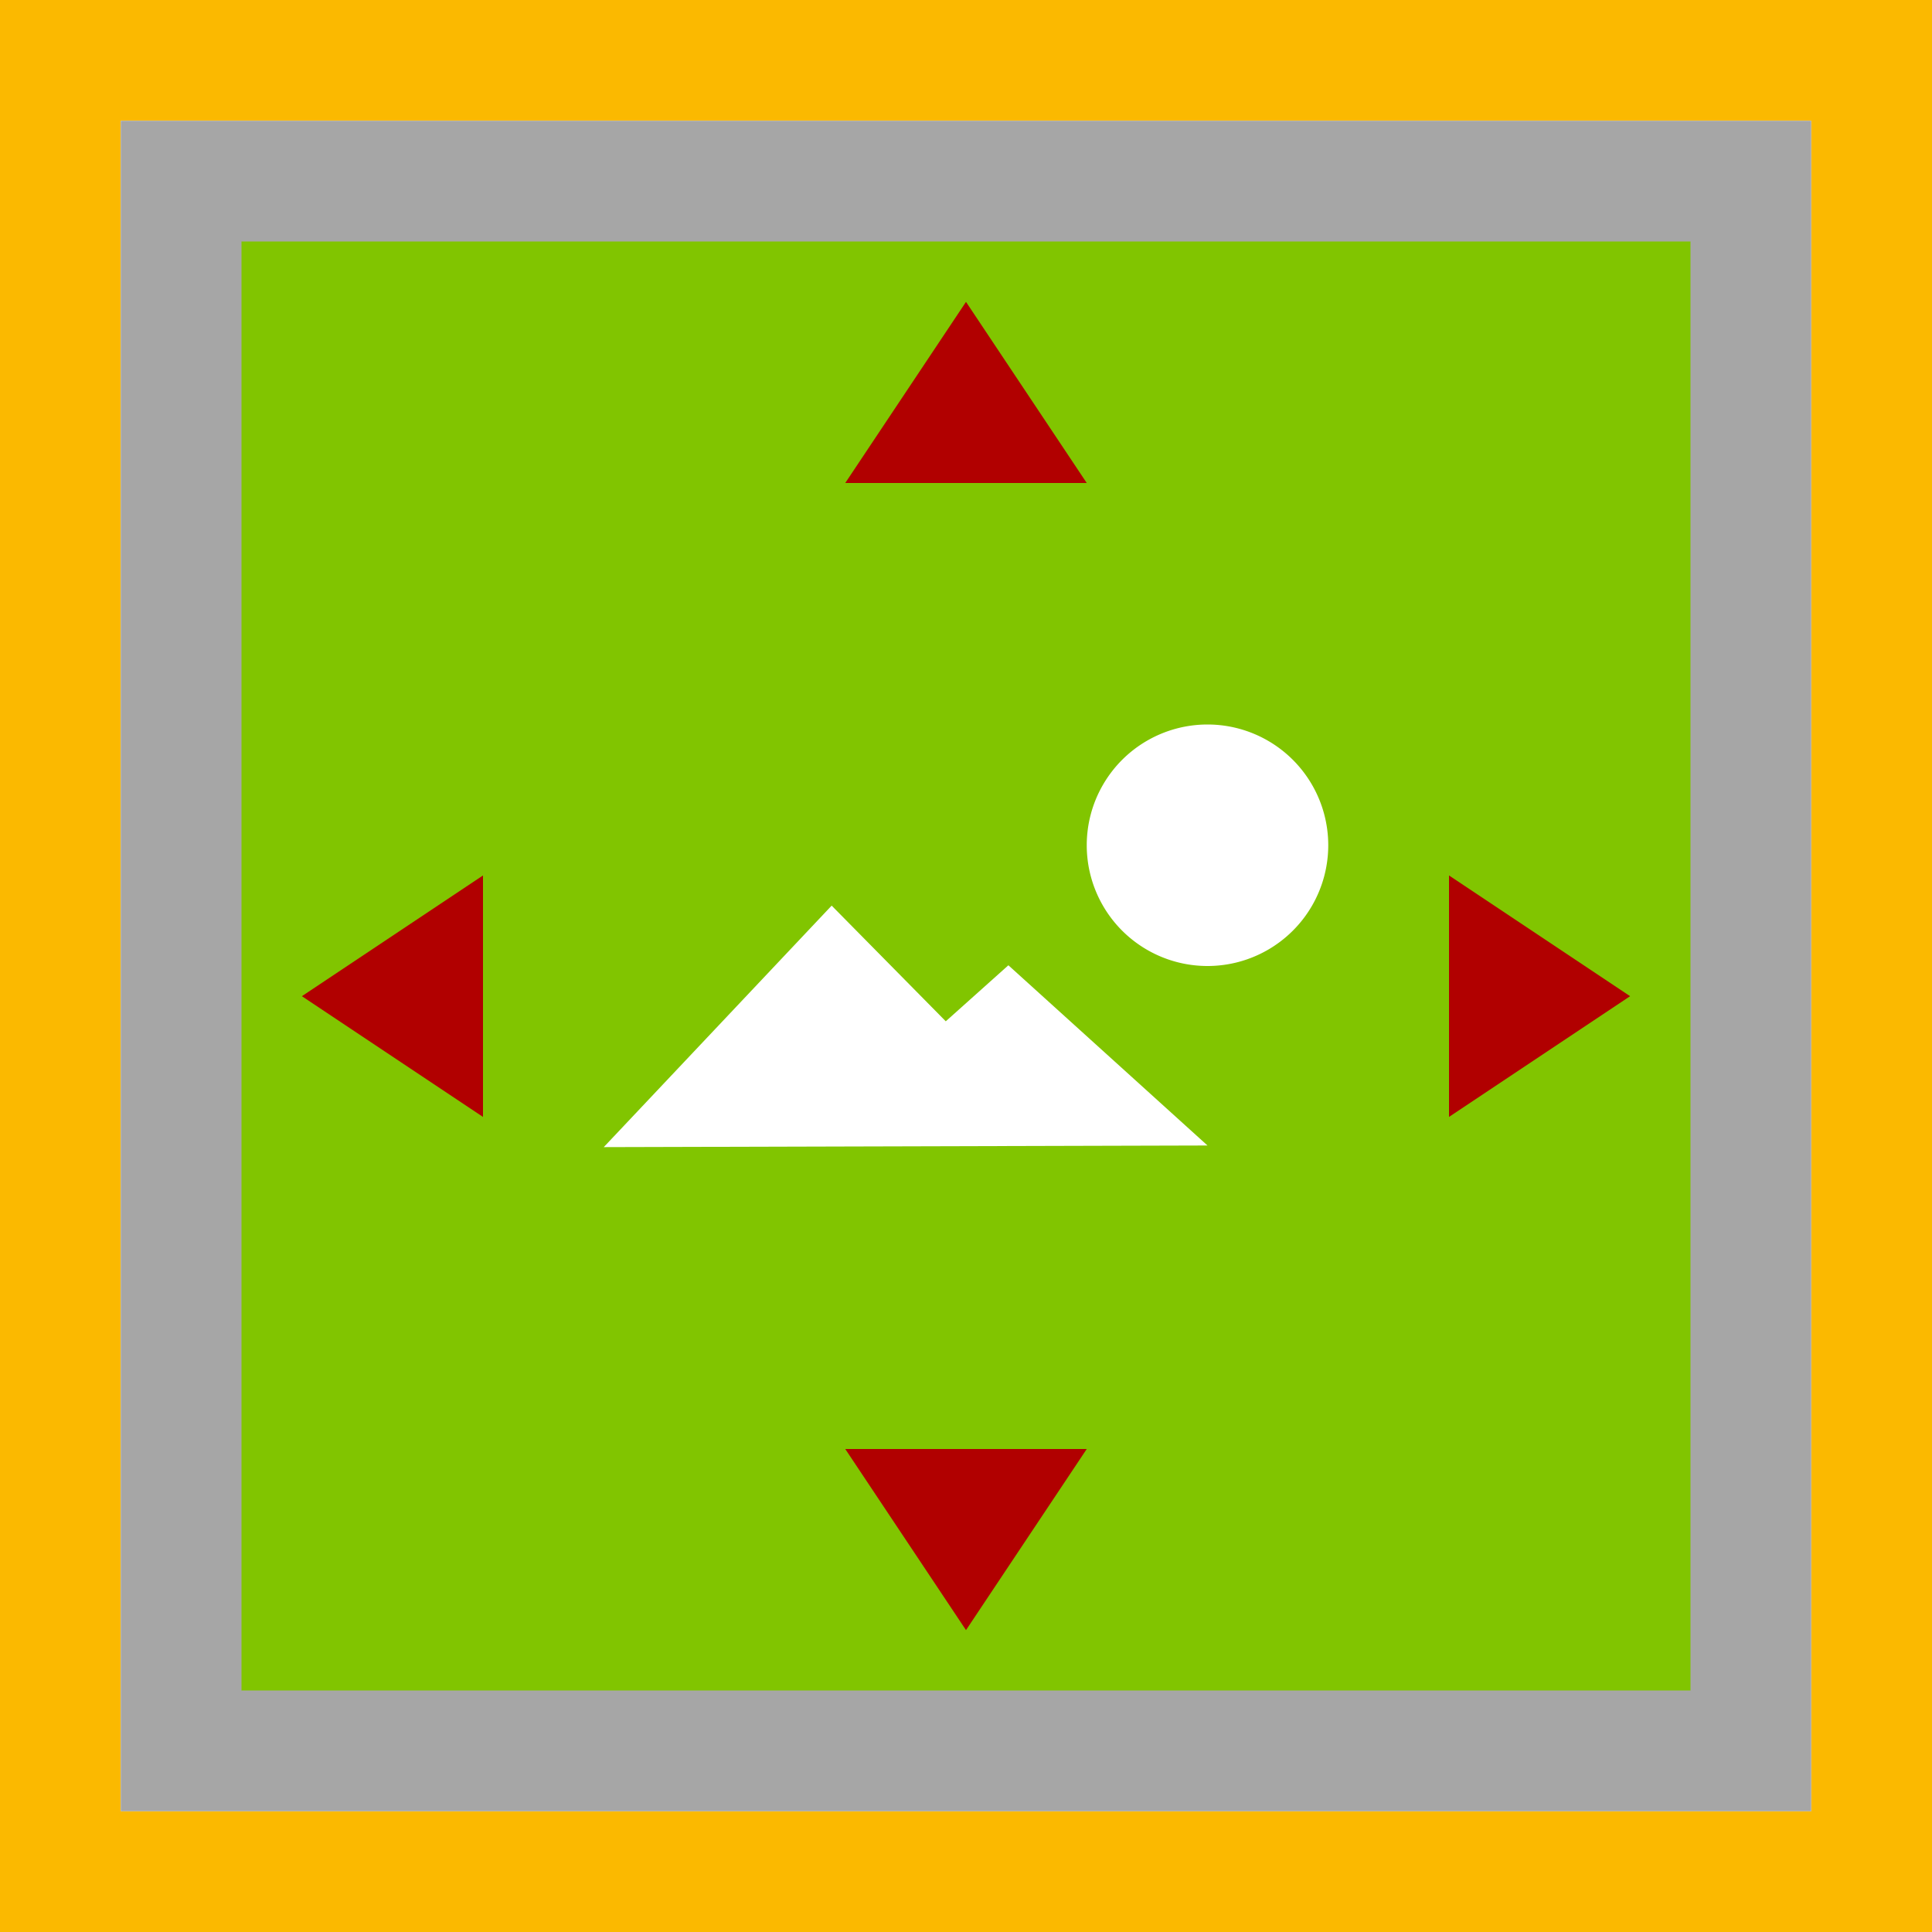 <svg width="32" height="32" viewBox="0 0 32 32" xmlns="http://www.w3.org/2000/svg">
  <g fill-rule="nonzero" fill="none">
    <path fill="#fff" d="M0 0h32v32H0z"/>
    <path fill="#fbb900" d="M0 0v32h32V0H0zm2 2h28v28H2V2z"/>
    <path fill="#a6a6A6" d="M2 2h28v28H2z"/>
    <path fill="#81c500" d="M4 4h24v24H4z"/>
    <path fill="#fff" d="M13.775 15l1.89 1.916 1.037-.928L20 18.973 10 19l3.775-4zM20 12a2 2 0 1 1 0 4 2 2 0 0 1 0-4z"/>
    <path fill="#b10000" d="M18 24l-2 3-2-3h4zM8 14.5v4l-3-2 3-2zm16 0l3 2-3 2v-4zM16 5l2 3h-4l2-3z"/>
  </g>
</svg>
